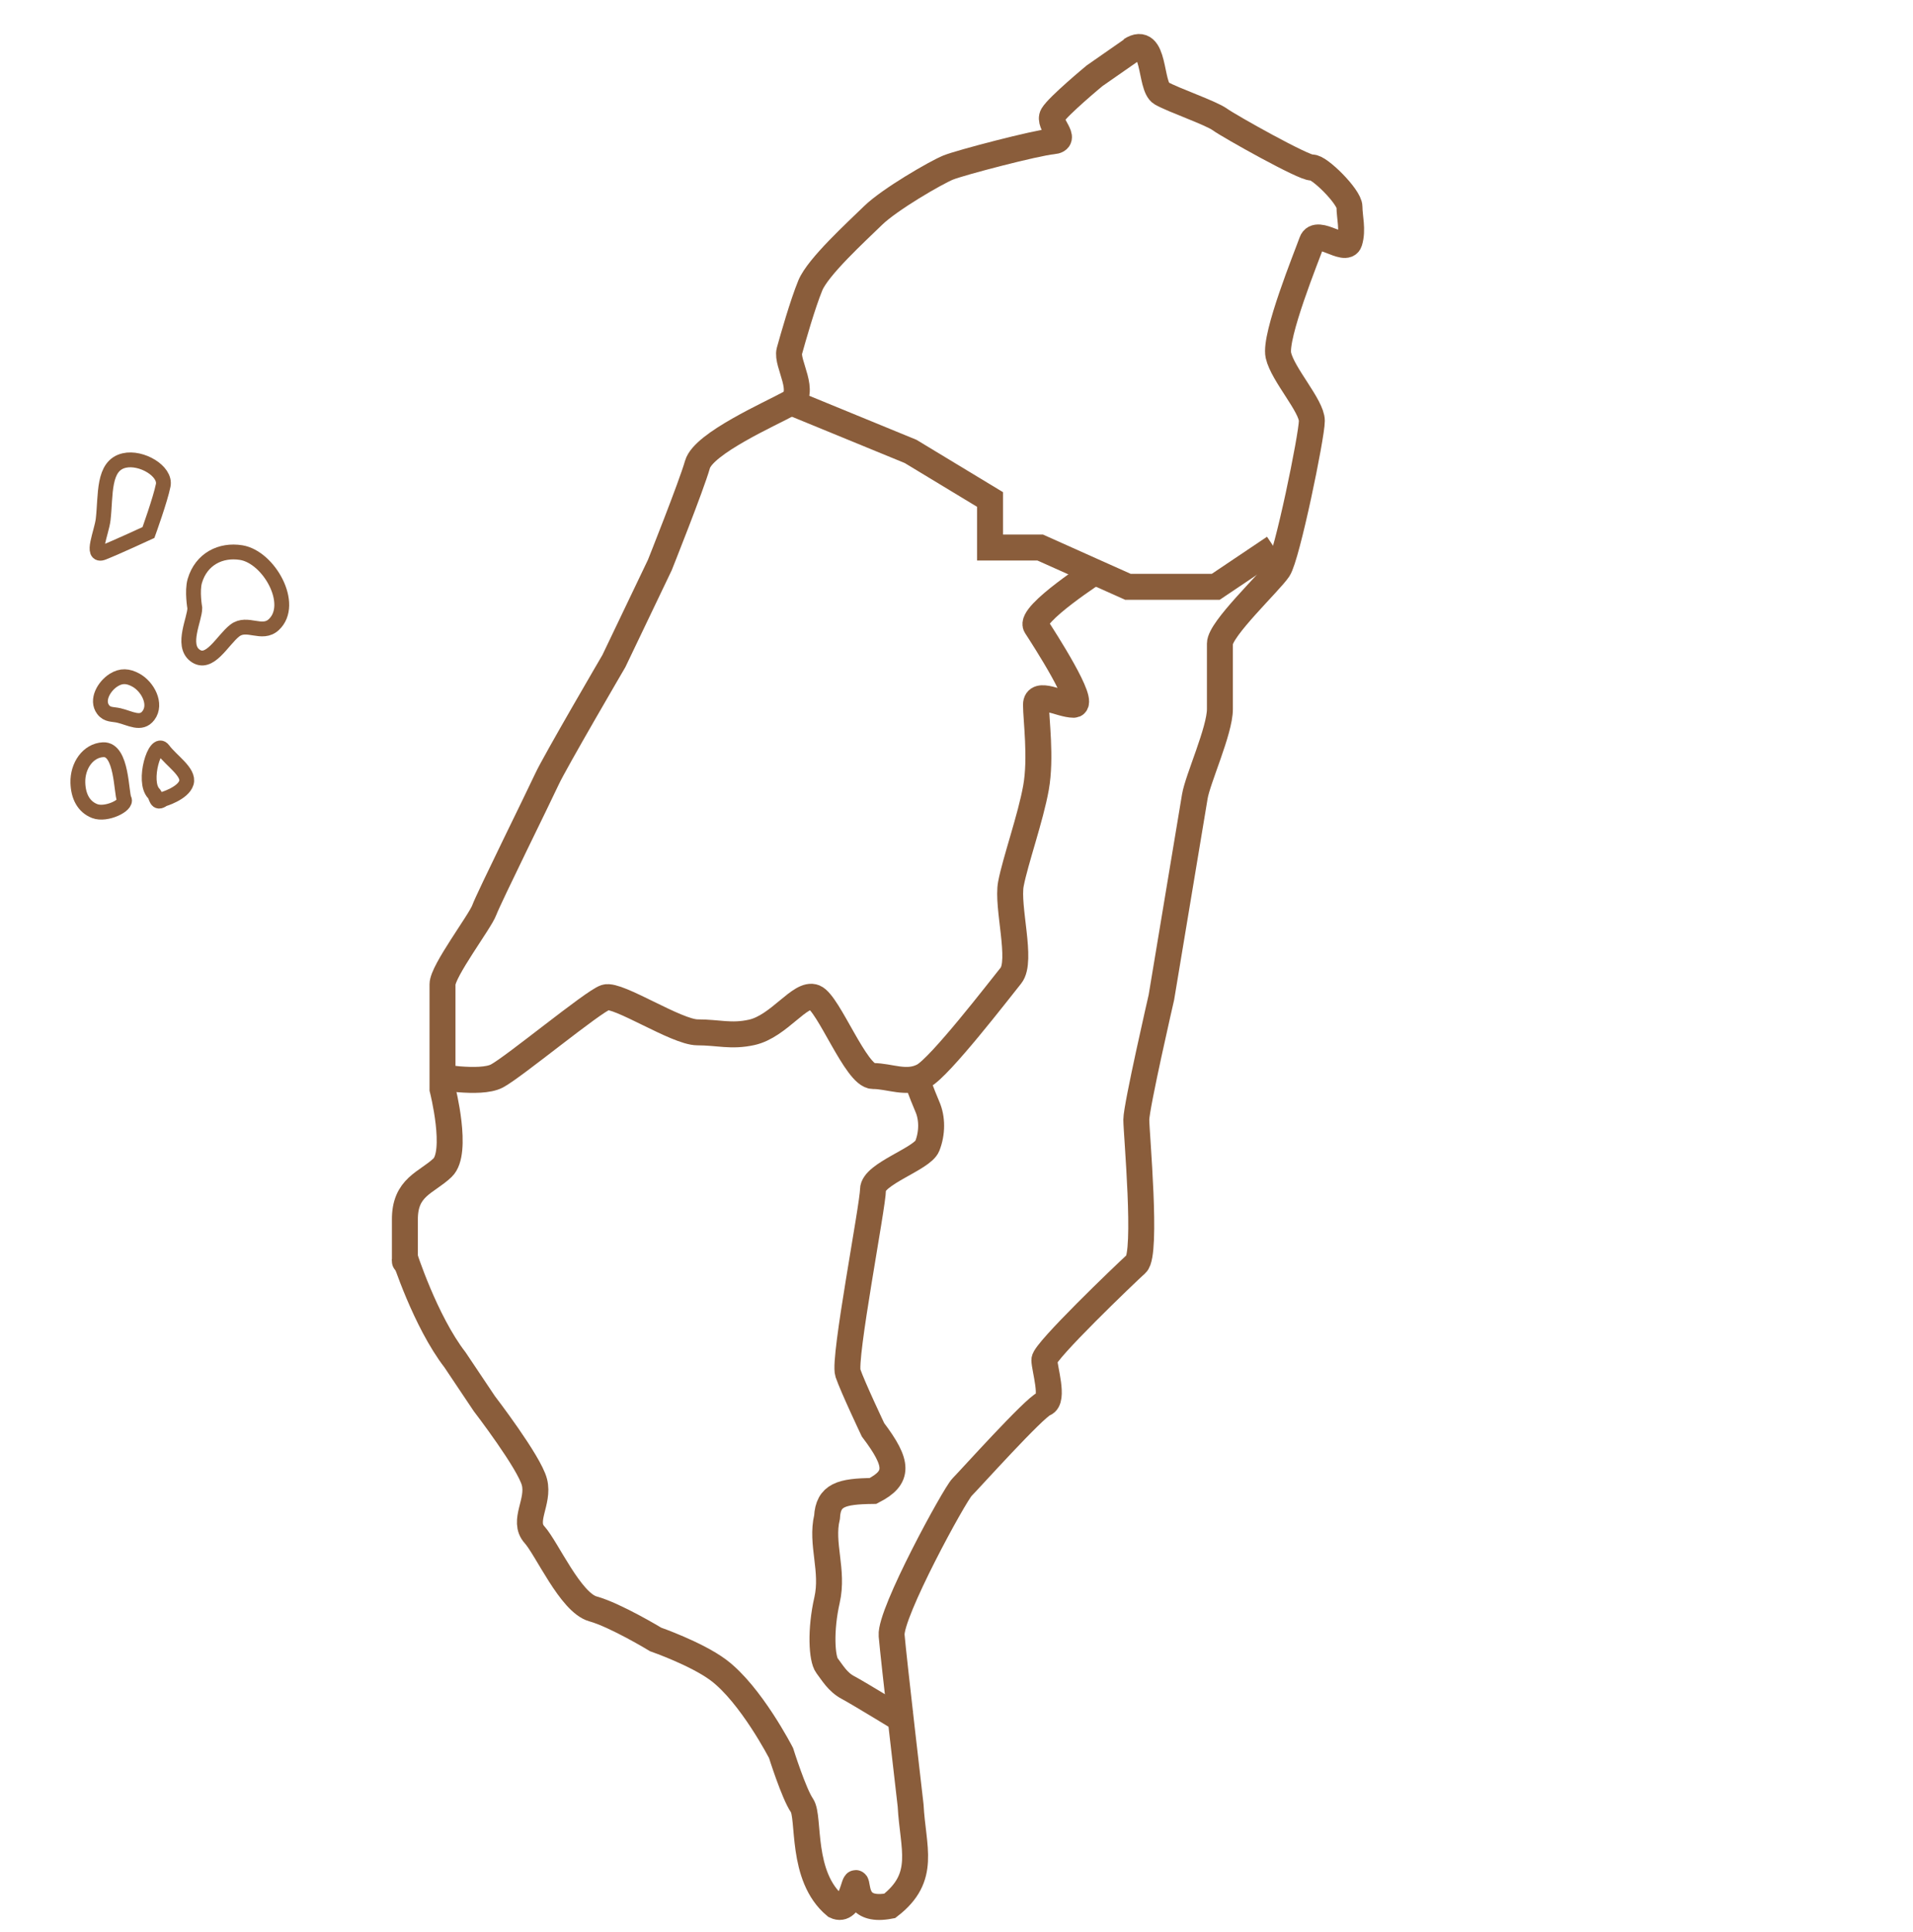 <svg width="516" height="521" viewBox="0 0 516 521" fill="none" xmlns="http://www.w3.org/2000/svg">
<g clip-path="url(#clip0_566_4081)">
<path d="M305.373 13.374L295.227 20.441C295.227 20.441 285.406 28.581 283.953 31.041C282.5 33.5 288.406 37.714 283.953 38.107C279.5 38.5 259.039 43.847 255.769 45.173C252.5 46.5 239.954 53.757 235.477 58.129C231 62.5 220.633 71.945 218.566 76.972C216.5 82 213.859 91.277 212.93 94.638C212 98 217.859 106.043 212.93 108.771C208 111.5 189.756 119.519 188.128 125.26C186.5 131 177.982 152.348 177.982 152.348L165.581 178.258C165.581 178.258 149.586 205.614 147.543 210.057C145.5 214.5 131.765 242.278 130.633 245.389C129.5 248.5 119.359 261.821 119.359 265.411C119.359 269 119.359 293.676 119.359 293.676C119.359 293.676 123.718 310.752 119.359 314.876C115 319 109.107 320.012 109.213 329C109.213 329 109.213 343 109.213 339.608" stroke="#8A5D3B" stroke-width="7"/>
<path d="M109 338.5C109 338.5 114.65 356.214 122.741 366.696L130.633 378.474C130.633 378.474 142.822 394.346 144.161 399.673C145.5 405 140.822 410.112 144.161 413.806C147.5 417.5 153.888 432.155 159.944 433.827C166 435.5 176.854 442.072 176.854 442.072C176.854 442.072 187.878 445.919 193.765 450.316C202.541 456.87 210.675 472.693 210.675 472.693C210.675 472.693 214.124 483.651 216.312 486.826C218.5 490 215.797 505.997 225.331 513.914C229.644 516.013 230.5 506 230.967 508.025C231.435 510.05 231.433 515.535 239.986 513.914C250.042 506.134 246.234 498.407 245.623 486.826C245.623 486.826 241 447 240.5 441C240 435 257.5 403 259.5 401C261.5 399 279 379.5 281.699 378.474C284.397 377.447 281.699 369 281.699 366.696C281.699 364.392 303.5 343.5 306.5 340.786C309.501 338.072 306.5 305.5 306.5 301.921C306.5 298.341 313.265 268.944 313.265 268.944C313.265 268.944 321.5 219.5 322.283 214.768C323.067 210.036 329.048 197 329.048 191.213C329.048 185.426 329.048 177.5 329.048 173.547C329.048 169.594 342.5 157 344.831 153.525C347.161 150.051 353.849 117.5 353.849 113.482C353.849 109.465 346 101 344.831 95.816C343.661 90.632 352.5 69 353.849 65.195C355.199 61.39 362.991 68.39 363.996 65.195C365 62 363.996 58.5 363.996 55.773C363.996 53.046 355.699 44.847 353.849 45.173C352 45.5 331.5 34 329.048 32.218C326.595 30.437 316.5 27 313.265 25.152C310.029 23.304 311.764 9.125 305 13.5" stroke="#8A5D3B" stroke-width="7"/>
<path d="M214.058 108.772L245.624 121.727L267.043 134.682V147.637H280.572L304.246 158.237H327.921L343.704 147.637" stroke="#8A5D3B" stroke-width="7"/>
<path d="M117.104 290.144C117.104 290.144 129.5 292.5 134.014 290.144C138.528 287.787 160 270 163.326 268.944C166.651 267.889 182.5 278.366 188.128 278.366C193.755 278.366 197.196 279.606 202.783 278.366C210.164 276.729 215.887 267.389 219.694 268.944C223.5 270.5 230.953 290.144 235.477 290.144C240 290.144 244.5 292.5 249.005 290.144C253.509 287.787 269.5 267 272.679 263.056C275.858 259.111 271.5 244.5 272.679 238.323C273.858 232.146 278 220.5 279.443 212.413C280.886 204.326 279.443 194 279.443 190.036C279.443 186.072 286 190.036 289.59 190.036C293.179 190.036 281.5 172 279.443 168.836C277.386 165.673 296.354 153.526 296.354 153.526" stroke="#8A5D3B" stroke-width="7"/>
<path d="M246.5 289C246.5 289 248.764 295.275 250.132 298.388C251.5 301.5 251.5 305.5 250.132 308.987C248.764 312.475 235.476 316.53 235.476 320.765C235.476 325 227.424 366.46 228.712 370.23C230 374 235.476 385.54 235.476 385.54C242.391 394.682 242.564 398.394 235.476 402.029C226.944 402.128 223.409 403.081 223.075 409.095C221.355 416.304 224.907 423.444 223.075 431.472C221.243 439.5 221.651 447.277 223.075 449.138C224.499 451 225.924 453.554 228.712 455.027C231.5 456.5 244.495 464.449 244.495 464.449" stroke="#8A5D3B" stroke-width="7"/>
<path d="M44.021 130.862C44.779 127.042 38.131 123.11 33.507 124.178C27.655 125.53 28.596 133.454 27.824 140.092C27.423 143.543 24.32 150.383 27.824 149.004C31.329 147.625 40.043 143.593 40.043 143.593C40.043 143.593 43.264 134.681 44.021 130.862Z" stroke="#8A5D3B" stroke-width="4"/>
<path d="M65.049 149.004C59.544 148.116 54.29 150.727 52.546 156.643C51.746 159.357 52.546 163.963 52.546 163.963C52.546 166.934 48.888 173.878 52.546 176.694C56.516 179.752 60.029 172.557 63.344 170.01C66.659 167.464 70.676 171.391 73.858 168.419C79.689 162.971 72.565 150.216 65.049 149.004Z" stroke="#8A5D3B" stroke-width="4"/>
<path d="M27.824 191.335C25.892 188.783 28.06 185.017 30.666 183.378C32.698 182.1 34.537 182.237 36.633 183.378C39.858 185.134 42.354 189.856 40.043 192.927C38.041 195.588 35.128 193.638 32.087 192.927C30.369 192.525 28.959 192.834 27.824 191.335Z" stroke="#8A5D3B" stroke-width="4"/>
<path d="M21.004 211.069C20.873 206.487 23.736 202.358 27.824 202.157C32.981 201.903 32.655 213.933 33.507 215.524C34.36 217.116 28.67 219.911 25.551 218.707C22.524 217.54 21.107 214.652 21.004 211.069Z" stroke="#8A5D3B" stroke-width="4"/>
<path d="M41.464 213.933C38.36 210.722 41.843 199.186 44.021 202.157C46.2 205.127 51.125 208.204 50.273 211.069C49.42 213.933 44.021 215.524 44.021 215.524C42.032 217.01 42.303 214.801 41.464 213.933Z" stroke="#8A5D3B" stroke-width="4"/>
</g>
<defs>
<clipPath id="clip0_566_4081">
<rect width="516" height="521" fill="white"/>
</clipPath>
</defs>
</svg>

